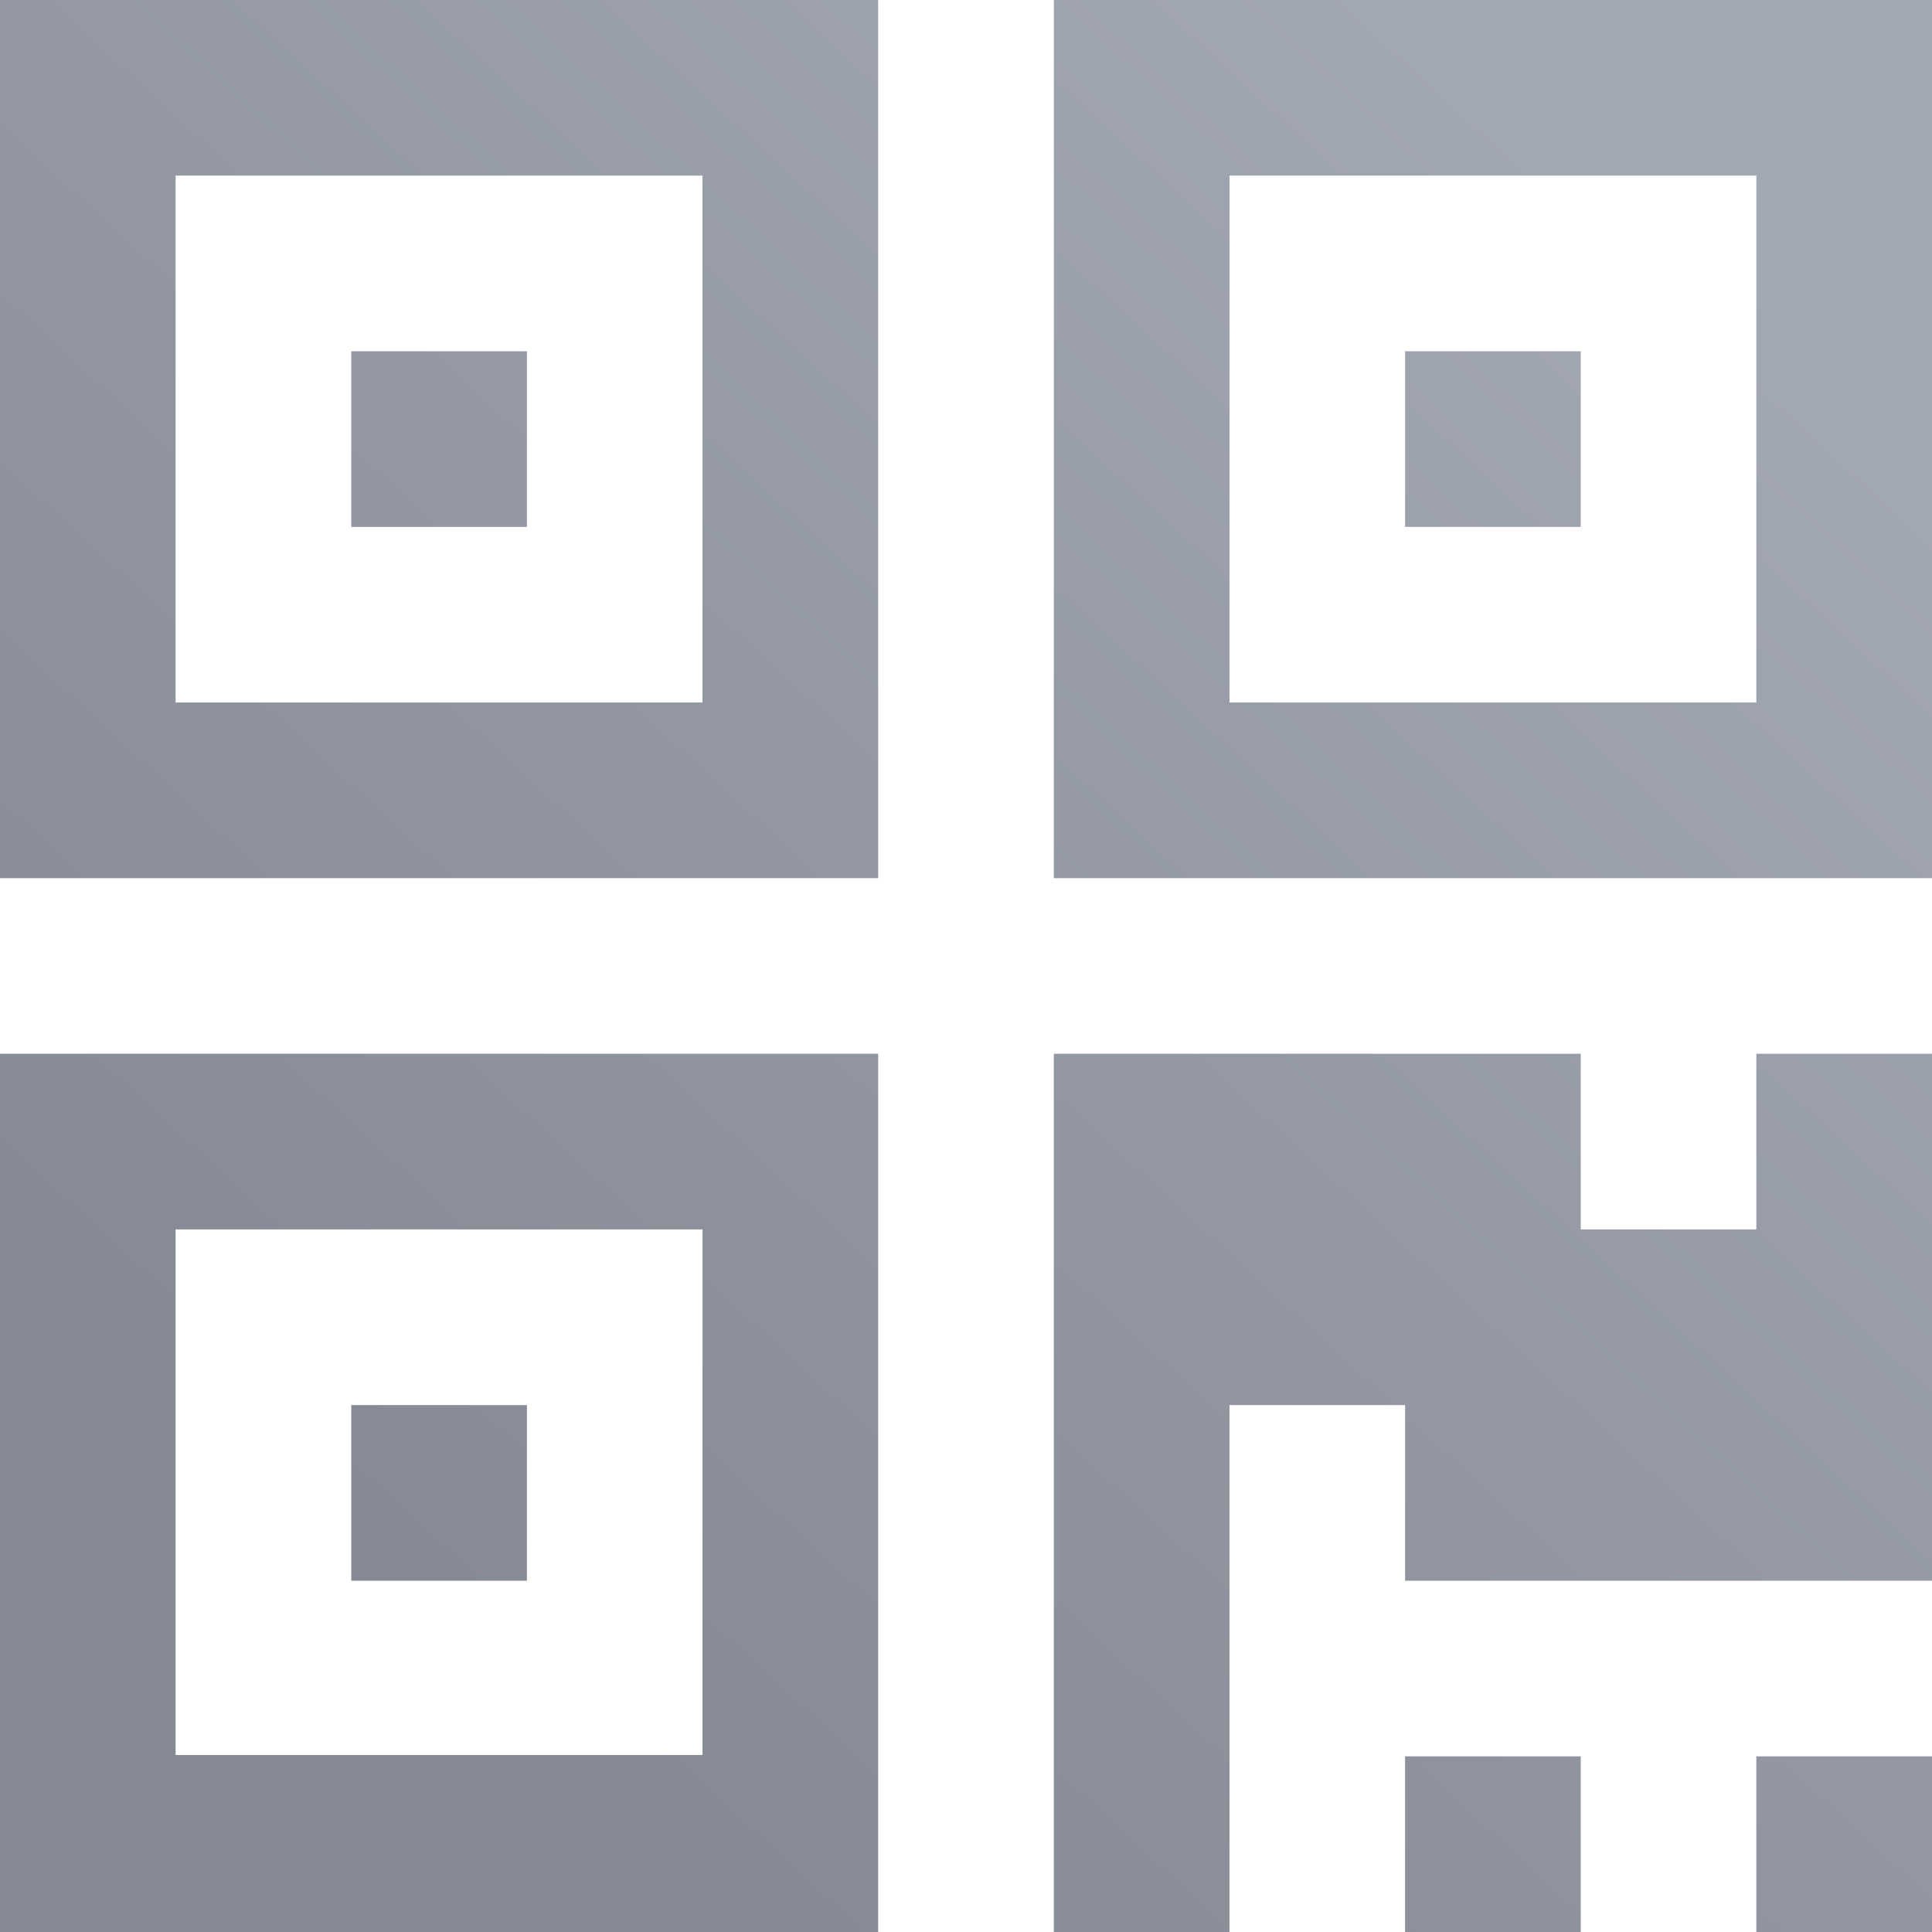 <svg width="26" height="26" viewBox="0 0 26 26" fill="none" xmlns="http://www.w3.org/2000/svg">
<path fill-rule="evenodd" clip-rule="evenodd" d="M0 11.818H11.818V0H0V11.818ZM2.363 2.363H9.454V9.454H2.363V2.363ZM0 26H11.818V14.181H0V26ZM2.363 16.545H9.454V23.618H2.363V16.545ZM7.091 18.909H4.727V21.273H7.091V18.909ZM18.909 23.636H21.273V26H18.909V23.636ZM26 23.636H23.636V26H26V23.636ZM21.273 16.545H23.636V14.181H26V21.273H18.909V18.909H16.546V26H14.182V14.181H21.273V16.545ZM4.727 4.727H7.091V7.091H4.727V4.727ZM14.182 0V11.818H26V0H14.182ZM23.636 9.454H16.546V2.363H23.636V9.454ZM18.909 4.727H21.273V7.091H18.909V4.727Z" fill="url(#paint0_linear)"/>
<defs>
<linearGradient id="paint0_linear" x1="22.5" y1="2.5" x2="5.5" y2="21" gradientUnits="userSpaceOnUse">
<stop stop-color="#A3A8B5"/>
<stop offset="1" stop-color="#858A95"/>
</linearGradient>
</defs>
</svg>

